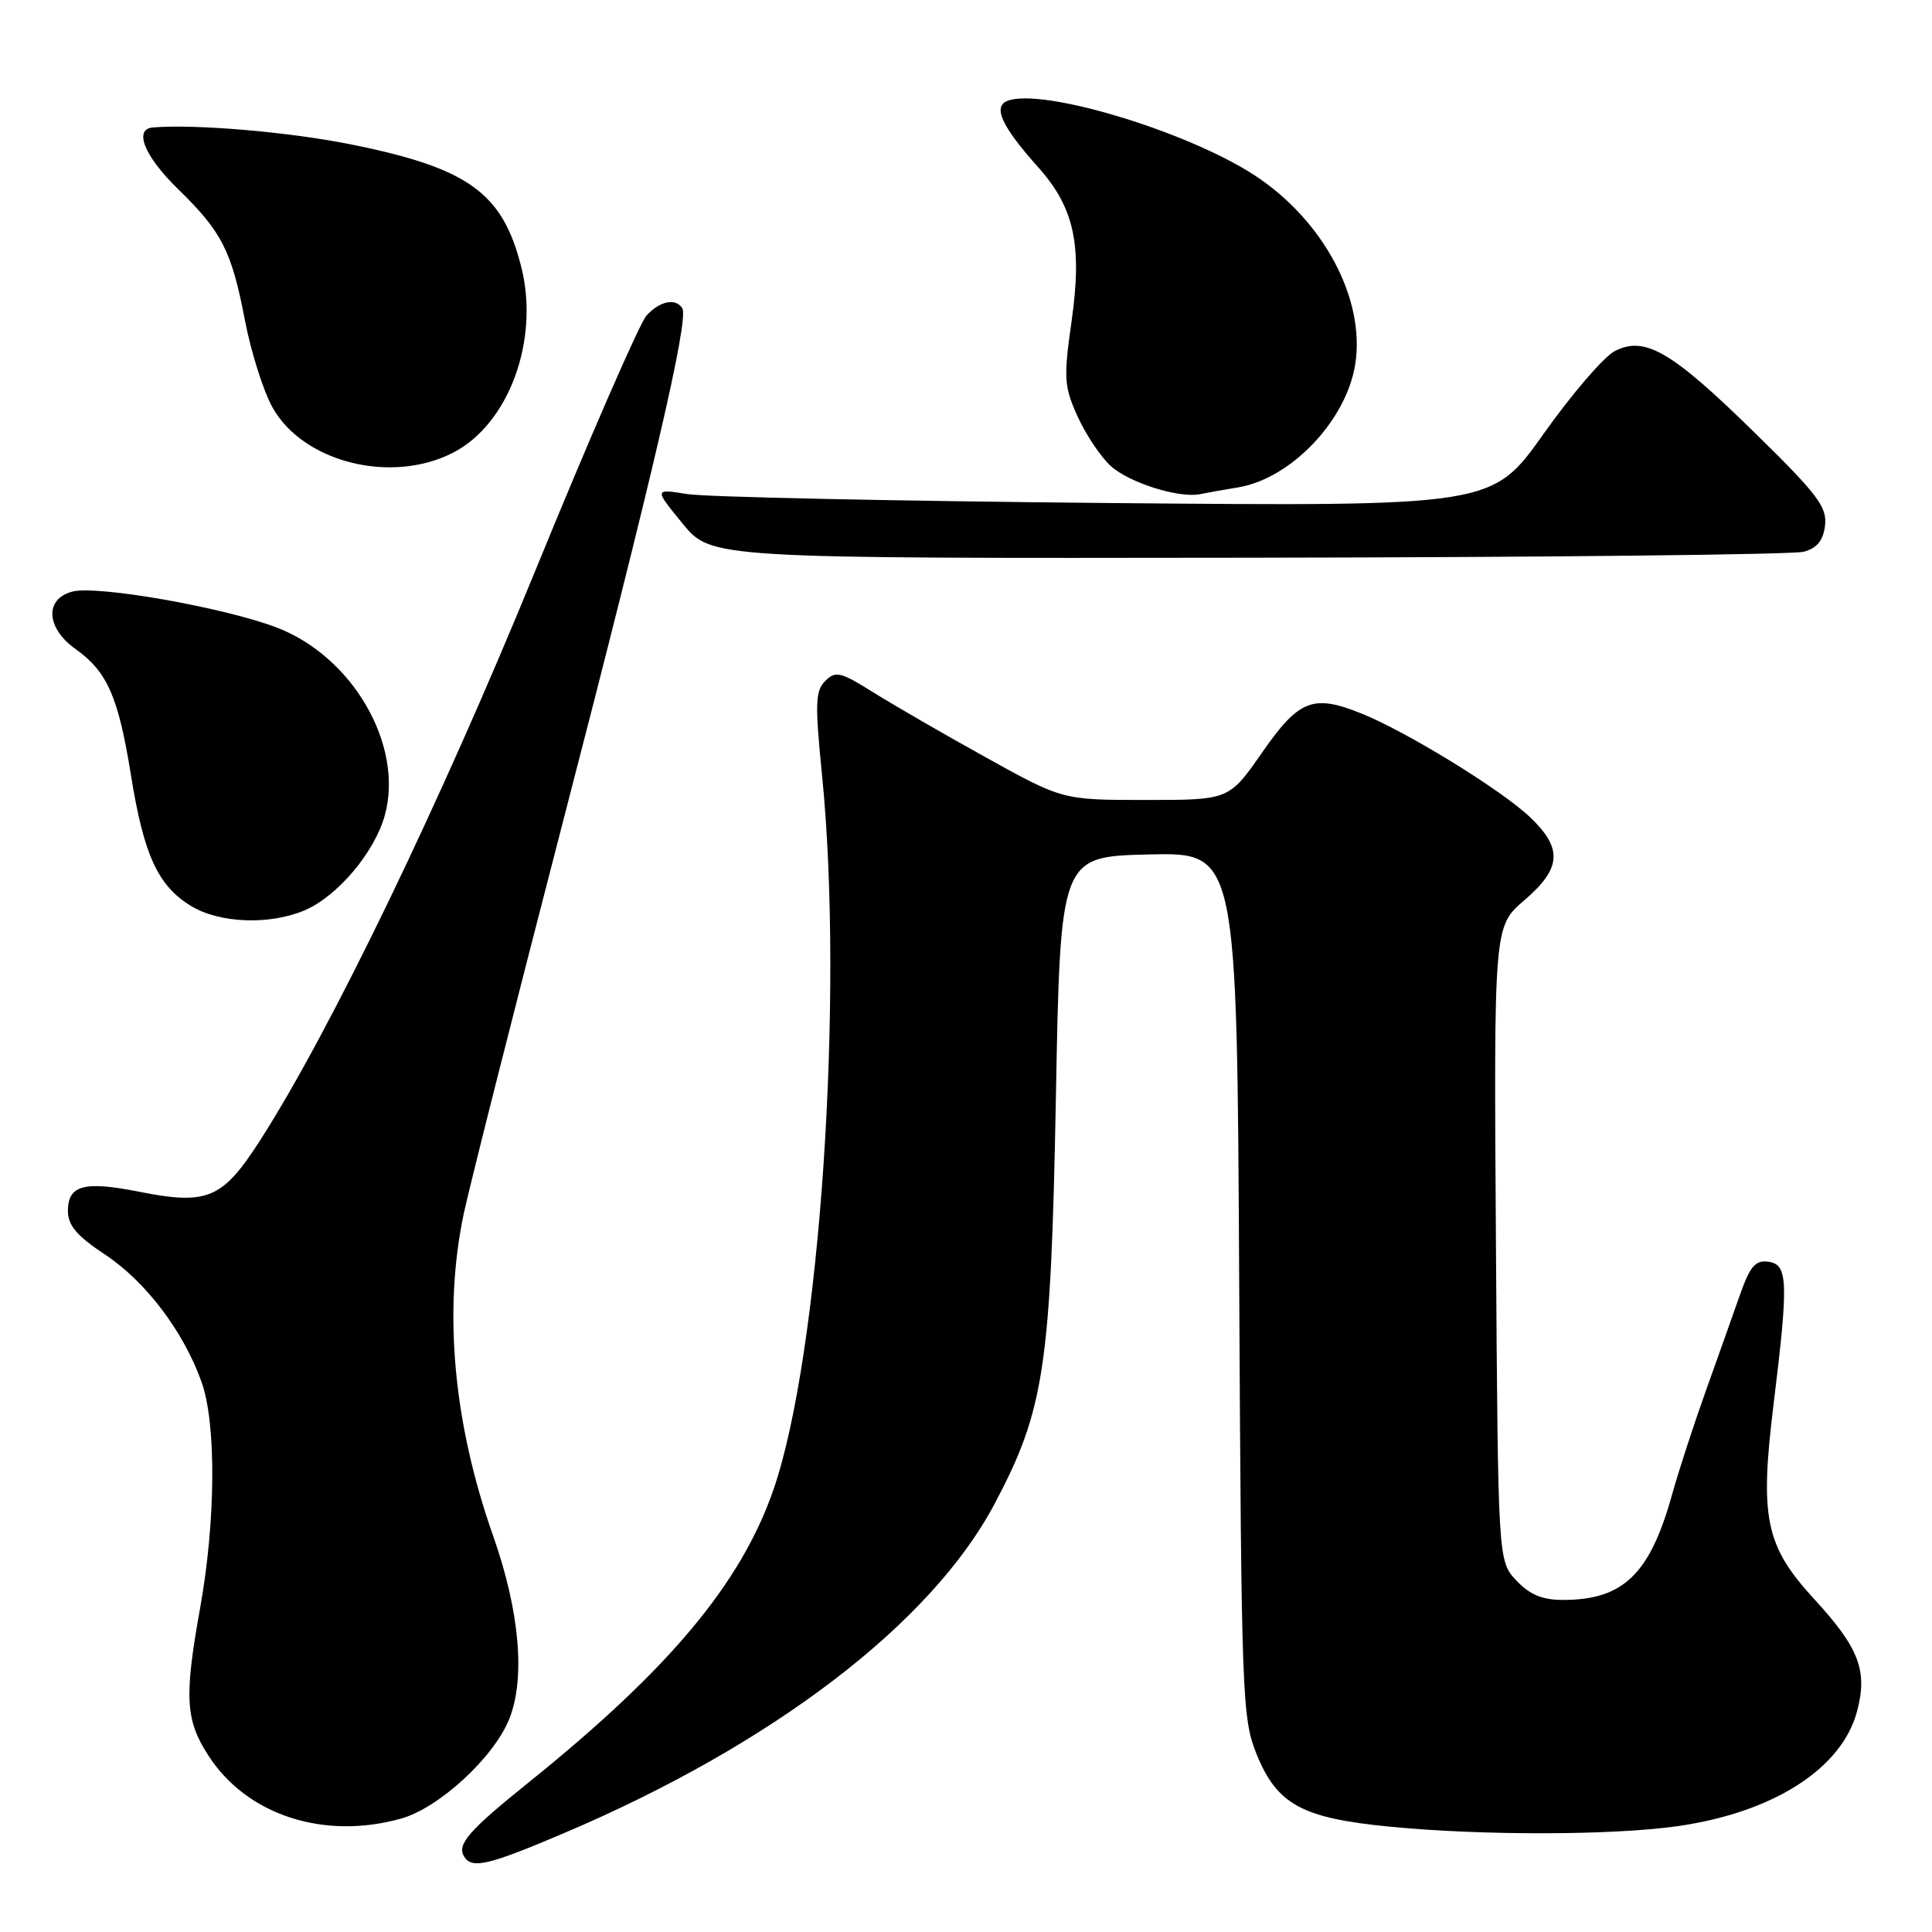 <?xml version="1.0" encoding="UTF-8" standalone="no"?>
<!DOCTYPE svg PUBLIC "-//W3C//DTD SVG 1.1//EN" "http://www.w3.org/Graphics/SVG/1.1/DTD/svg11.dtd" >
<svg xmlns="http://www.w3.org/2000/svg" xmlns:xlink="http://www.w3.org/1999/xlink" version="1.1" viewBox="0 0 256 256">
 <g >
 <path fill="currentColor"
d=" M 74.78 242.88 C 102.44 231.11 123.40 215.08 131.77 199.30 C 138.38 186.85 139.24 181.14 139.91 145.50 C 140.50 113.50 140.50 113.50 152.20 113.22 C 163.91 112.94 163.91 112.94 164.20 170.22 C 164.49 224.95 164.59 227.72 166.51 232.45 C 169.23 239.13 172.53 240.92 184.22 242.05 C 196.51 243.24 213.85 243.20 222.39 241.96 C 234.97 240.15 244.02 234.36 246.05 226.82 C 247.51 221.41 246.36 218.38 240.42 211.92 C 233.92 204.85 233.15 201.17 235.01 186.05 C 237.00 169.86 236.92 167.56 234.35 167.19 C 232.59 166.94 231.90 167.75 230.51 171.69 C 229.58 174.34 227.53 180.10 225.96 184.50 C 224.39 188.90 222.41 194.97 221.57 198.00 C 218.63 208.58 215.10 212.00 207.11 212.00 C 204.36 212.00 202.70 211.31 200.92 209.42 C 198.50 206.84 198.50 206.84 198.22 164.79 C 197.94 122.75 197.94 122.75 201.97 119.30 C 206.91 115.06 207.10 112.44 202.75 108.29 C 198.94 104.66 186.30 96.89 180.32 94.51 C 173.96 91.97 172.11 92.70 167.21 99.75 C 162.85 106.00 162.85 106.00 151.83 106.00 C 140.80 106.00 140.80 106.00 130.65 100.37 C 125.07 97.28 118.33 93.38 115.68 91.72 C 111.37 89.02 110.71 88.87 109.35 90.23 C 108.03 91.54 107.98 93.23 108.91 102.55 C 111.87 131.98 108.65 179.56 102.49 197.38 C 98.18 209.83 88.68 221.19 70.00 236.22 C 62.08 242.59 60.51 244.40 61.50 246.01 C 62.54 247.68 64.72 247.16 74.78 242.88 Z  M 53.12 240.98 C 58.15 239.58 65.43 232.89 67.48 227.77 C 69.64 222.37 68.85 213.45 65.34 203.50 C 60.06 188.53 58.72 173.72 61.46 160.77 C 62.25 157.07 68.11 133.90 74.49 109.29 C 86.53 62.88 91.31 42.31 90.41 40.85 C 89.54 39.45 87.42 39.88 85.66 41.82 C 84.75 42.83 78.13 58.01 70.95 75.57 C 58.33 106.45 43.70 136.74 34.46 151.11 C 29.48 158.87 27.50 159.71 18.43 157.91 C 11.13 156.46 9.00 157.04 9.00 160.46 C 9.00 162.38 10.19 163.77 13.91 166.23 C 19.31 169.81 24.31 176.40 26.71 183.13 C 28.67 188.63 28.59 201.47 26.53 213.00 C 24.39 224.90 24.56 227.93 27.64 232.66 C 32.73 240.51 42.88 243.83 53.12 240.98 Z  M 40.30 120.65 C 44.69 118.82 49.68 112.90 51.01 107.96 C 53.52 98.66 46.66 86.89 36.53 83.10 C 29.46 80.45 12.92 77.55 9.63 78.38 C 5.88 79.32 6.08 83.21 10.02 86.01 C 14.22 89.00 15.68 92.32 17.35 102.70 C 19.05 113.29 20.92 117.37 25.30 120.04 C 29.05 122.33 35.64 122.60 40.30 120.65 Z  M 239.00 73.11 C 240.79 72.62 241.59 71.62 241.83 69.60 C 242.11 67.17 240.79 65.44 232.47 57.30 C 221.46 46.51 217.94 44.47 213.95 46.53 C 212.52 47.27 208.28 52.20 204.53 57.49 C 197.71 67.11 197.71 67.11 146.61 66.65 C 118.50 66.39 93.51 65.86 91.08 65.47 C 86.67 64.76 86.67 64.76 90.45 69.38 C 94.24 74.00 94.24 74.00 165.37 73.90 C 204.49 73.85 237.62 73.49 239.00 73.11 Z  M 164.07 64.58 C 171.08 63.40 178.38 55.74 179.57 48.30 C 180.96 39.62 175.33 29.11 166.12 23.15 C 157.11 17.33 138.07 11.61 133.51 13.36 C 131.51 14.12 132.73 16.76 137.59 22.19 C 142.35 27.52 143.42 32.48 141.99 42.56 C 140.92 50.09 140.99 51.19 142.77 55.15 C 143.85 57.54 145.82 60.50 147.15 61.72 C 149.57 63.95 156.19 66.04 159.00 65.48 C 159.82 65.31 162.11 64.90 164.07 64.58 Z  M 60.00 60.00 C 67.41 56.22 71.52 45.08 69.07 35.37 C 66.59 25.51 62.04 22.25 46.38 19.11 C 38.19 17.47 25.79 16.42 20.25 16.89 C 17.67 17.11 19.15 20.73 23.58 25.04 C 29.42 30.73 30.69 33.23 32.47 42.52 C 33.27 46.68 34.91 51.85 36.12 54.01 C 40.20 61.26 51.82 64.18 60.00 60.00 Z "/>
</g>
</svg>